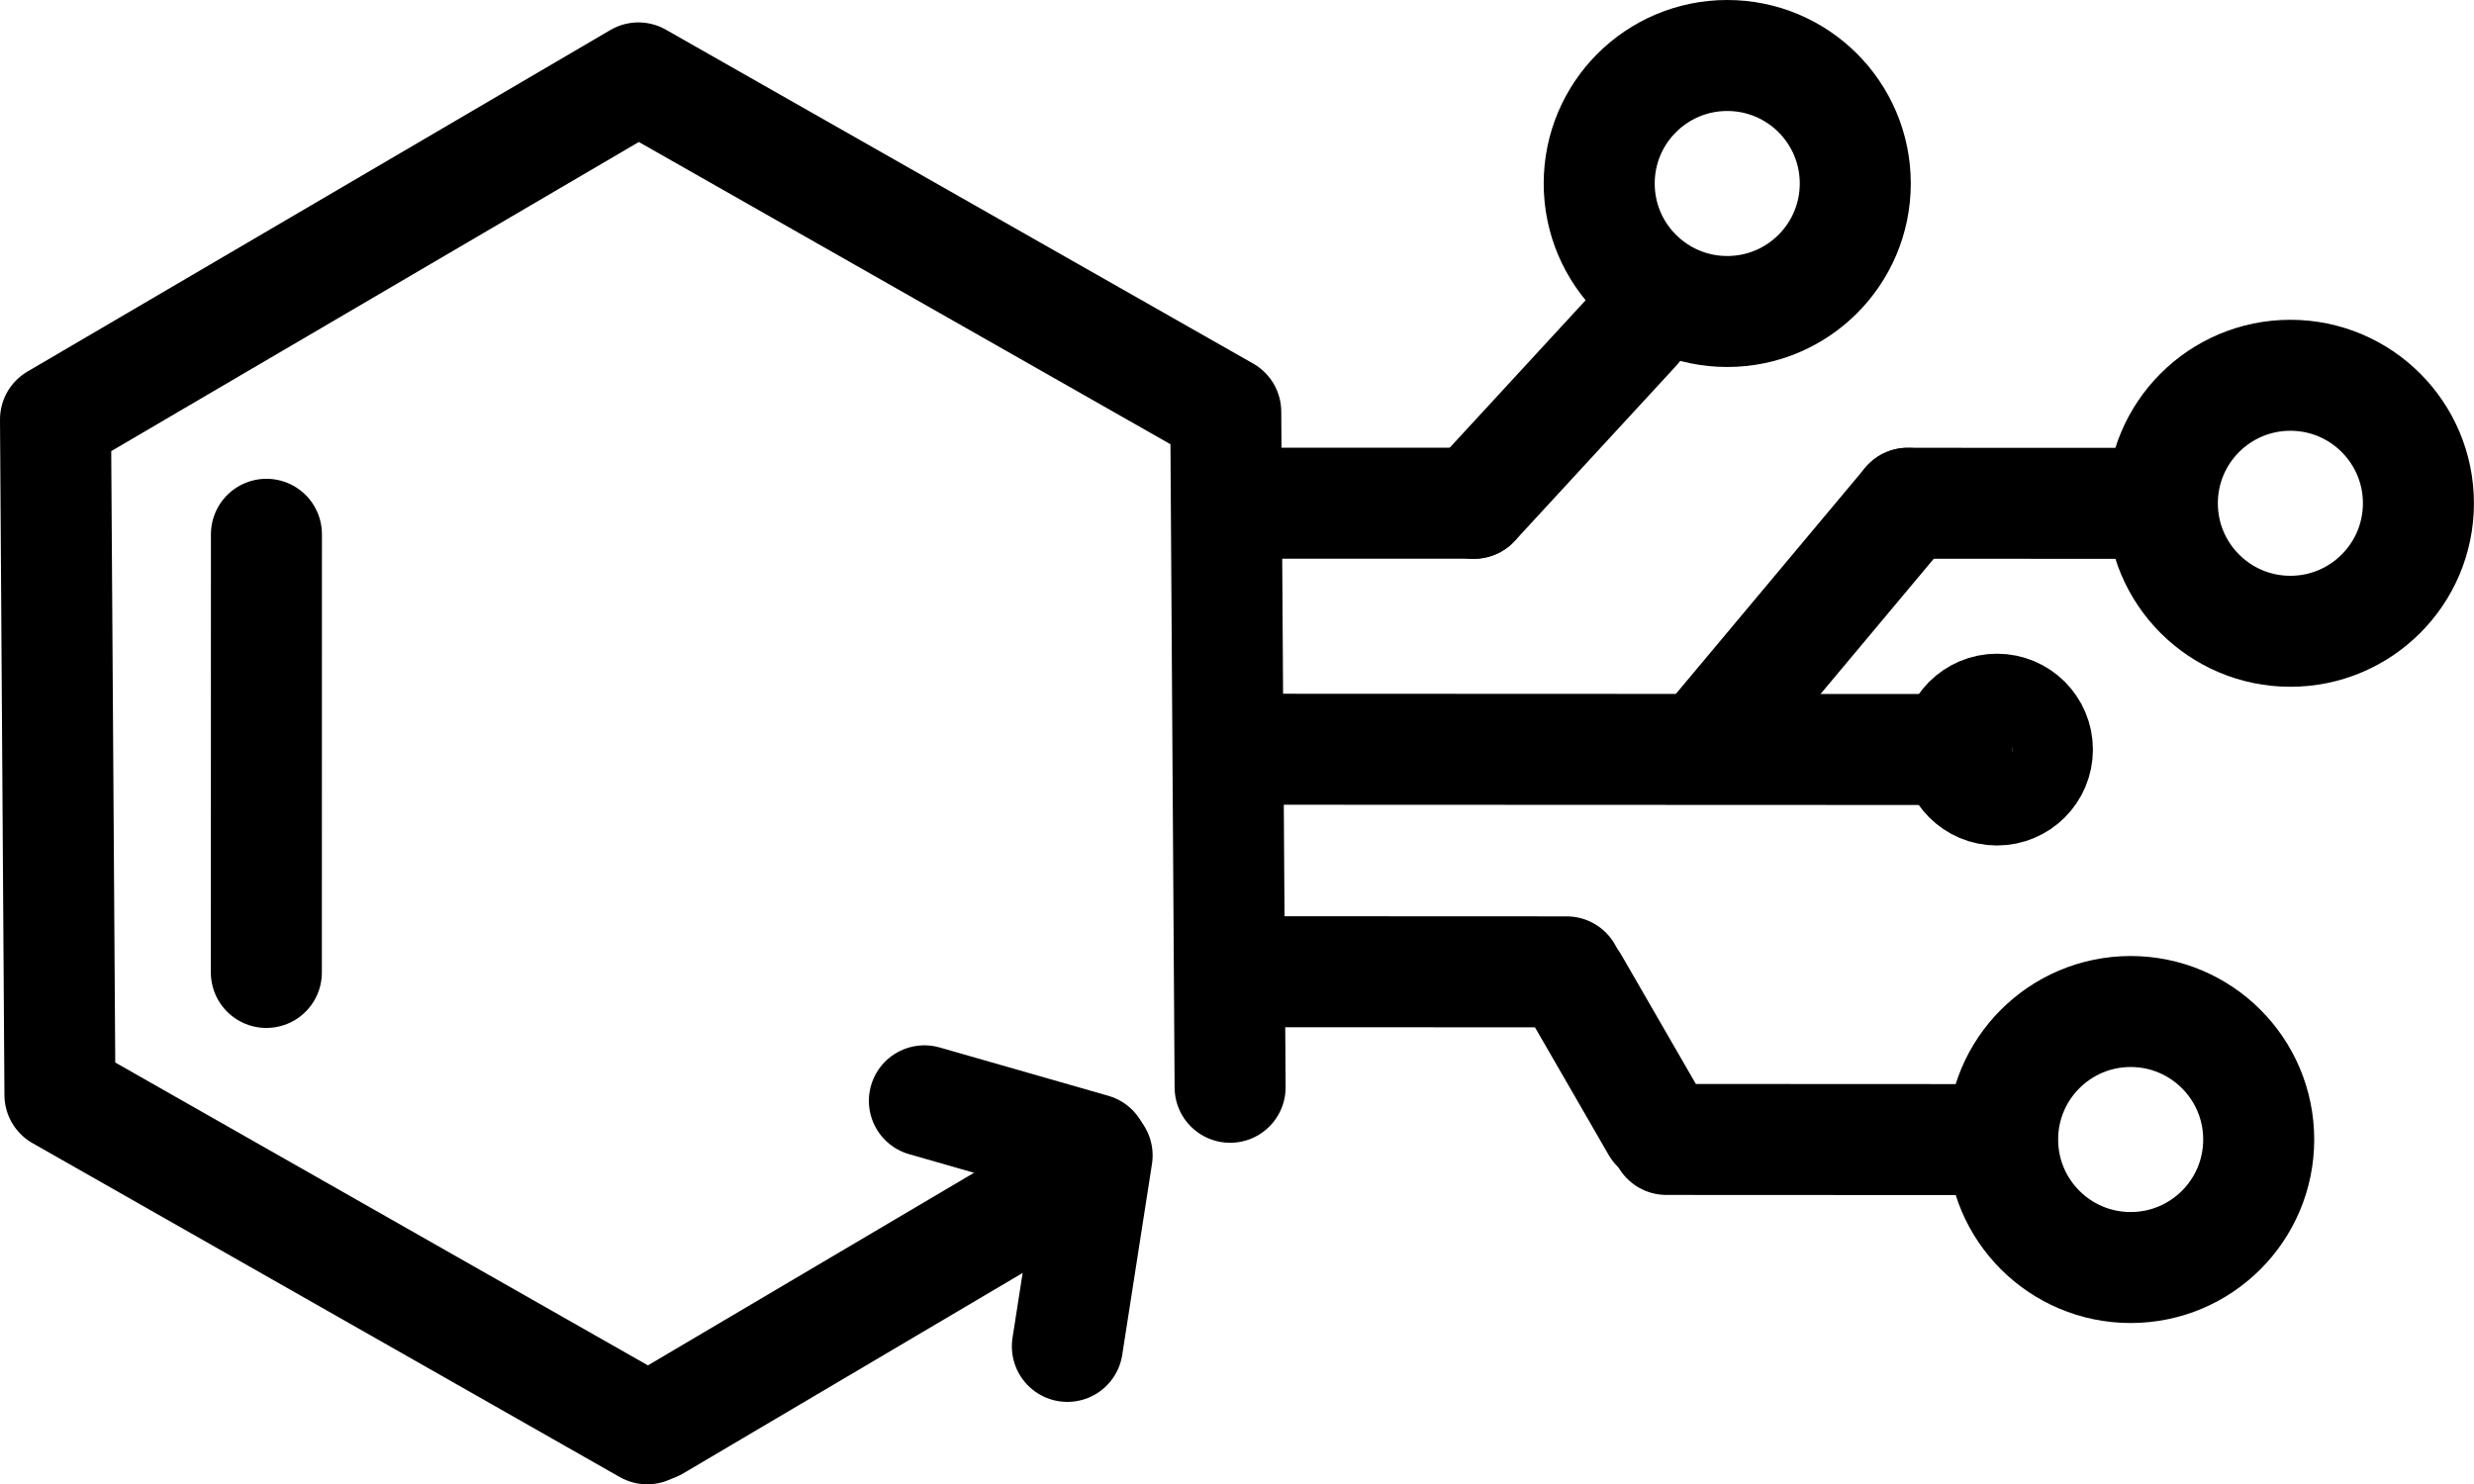 <?xml version="1.0" encoding="UTF-8"?><svg id="Layer_2" xmlns="http://www.w3.org/2000/svg" viewBox="0 0 334.28 200.61"><defs><style>.cls-1{fill:none;stroke:#000;stroke-linecap:round;stroke-linejoin:round;stroke-width:15px;}</style></defs><g id="Layer_2-2"><line class="cls-1" x1="166.88" y1="68.01" x2="199.15" y2="68.01"/><line class="cls-1" x1="199.15" y1="68.03" x2="220.95" y2="44.37"/><line class="cls-1" x1="167.78" y1="101.26" x2="264.37" y2="101.3"/><line class="cls-1" x1="231.08" y1="99.92" x2="257.78" y2="68.02"/><line class="cls-1" x1="257.78" y1="68.02" x2="291.41" y2="68.03"/><line class="cls-1" x1="166.88" y1="131.33" x2="211.68" y2="131.35"/><line class="cls-1" x1="212.56" y1="132.78" x2="223.85" y2="152.34"/><line class="cls-1" x1="225.16" y1="154" x2="267.22" y2="154.02"/><circle class="cls-1" cx="309.47" cy="68.02" r="17.3"/><circle class="cls-1" cx="287.89" cy="154.01" r="17.3"/><circle class="cls-1" cx="233.38" cy="24.8" r="17.3"/><circle class="cls-1" cx="269.83" cy="101.31" r="5.46"/><line class="cls-1" x1="124.9" y1="148.78" x2="147.69" y2="155.31"/><line class="cls-1" x1="144.22" y1="181.97" x2="148.24" y2="156.16"/><line class="cls-1" x1="35.99" y1="131.43" x2="36" y2="72.21"/><polyline class="cls-1" points="87.45 193.11 8.1 147.98 7.5 56.69 86.26 10.53 165.62 55.66 166.21 146.95"/><line class="cls-1" x1="145.99" y1="158.72" x2="88.52" y2="192.67"/></g></svg>